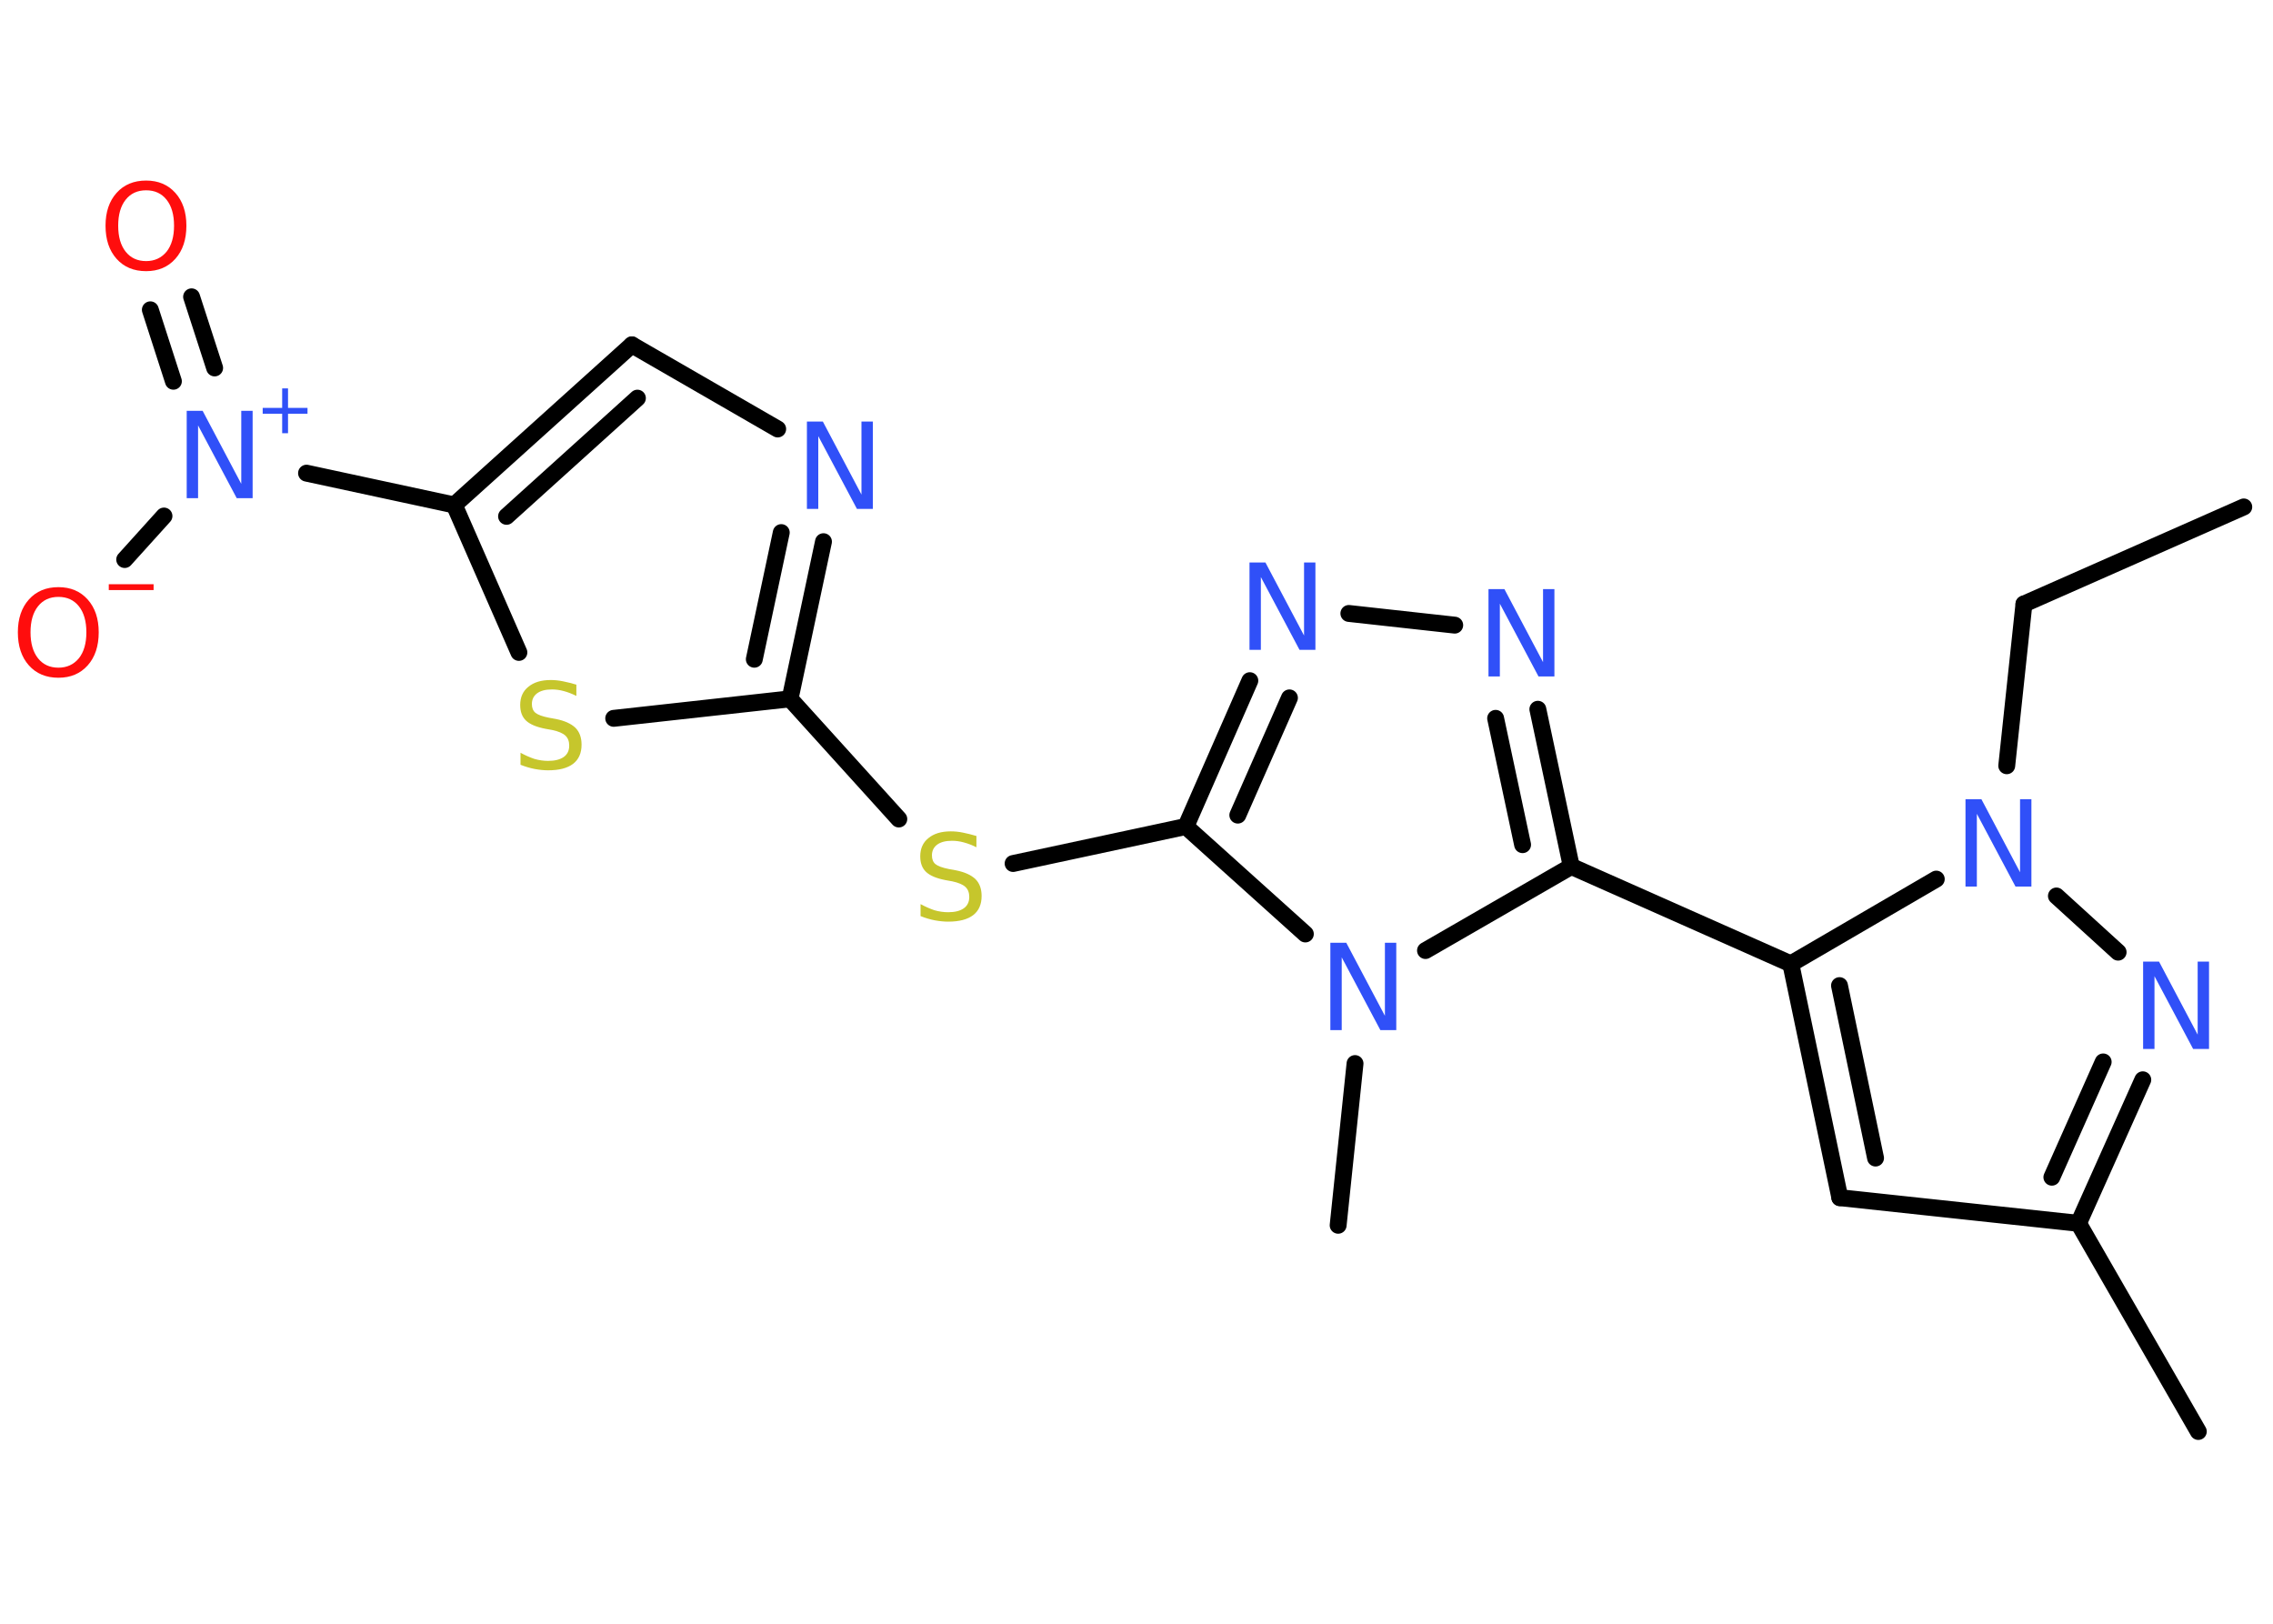 <?xml version='1.0' encoding='UTF-8'?>
<!DOCTYPE svg PUBLIC "-//W3C//DTD SVG 1.1//EN" "http://www.w3.org/Graphics/SVG/1.1/DTD/svg11.dtd">
<svg version='1.2' xmlns='http://www.w3.org/2000/svg' xmlns:xlink='http://www.w3.org/1999/xlink' width='70.0mm' height='50.0mm' viewBox='0 0 70.0 50.0'>
  <desc>Generated by the Chemistry Development Kit (http://github.com/cdk)</desc>
  <g stroke-linecap='round' stroke-linejoin='round' stroke='#000000' stroke-width='.52' fill='#3050F8'>
    <rect x='.0' y='.0' width='70.0' height='50.0' fill='#FFFFFF' stroke='none'/>
    <g id='mol1' class='mol'>
      <line id='mol1bnd1' class='bond' x1='69.1' y1='15.61' x2='62.33' y2='18.6'/>
      <line id='mol1bnd2' class='bond' x1='62.33' y1='18.6' x2='61.8' y2='23.58'/>
      <line id='mol1bnd3' class='bond' x1='63.33' y1='27.59' x2='65.23' y2='29.32'/>
      <g id='mol1bnd4' class='bond'>
        <line x1='64.01' y1='37.67' x2='65.99' y2='33.25'/>
        <line x1='63.19' y1='36.25' x2='64.77' y2='32.7'/>
      </g>
      <line id='mol1bnd5' class='bond' x1='64.01' y1='37.67' x2='67.7' y2='44.08'/>
      <line id='mol1bnd6' class='bond' x1='64.01' y1='37.67' x2='56.66' y2='36.88'/>
      <g id='mol1bnd7' class='bond'>
        <line x1='55.15' y1='29.68' x2='56.66' y2='36.88'/>
        <line x1='56.65' y1='30.35' x2='57.76' y2='35.66'/>
      </g>
      <line id='mol1bnd8' class='bond' x1='59.63' y1='27.07' x2='55.15' y2='29.68'/>
      <line id='mol1bnd9' class='bond' x1='55.15' y1='29.68' x2='48.39' y2='26.68'/>
      <g id='mol1bnd10' class='bond'>
        <line x1='48.39' y1='26.68' x2='47.36' y2='21.84'/>
        <line x1='46.89' y1='26.01' x2='46.06' y2='22.12'/>
      </g>
      <line id='mol1bnd11' class='bond' x1='44.8' y1='19.25' x2='41.54' y2='18.89'/>
      <g id='mol1bnd12' class='bond'>
        <line x1='38.49' y1='20.96' x2='36.52' y2='25.45'/>
        <line x1='39.71' y1='21.49' x2='38.12' y2='25.1'/>
      </g>
      <line id='mol1bnd13' class='bond' x1='36.52' y1='25.45' x2='31.2' y2='26.59'/>
      <line id='mol1bnd14' class='bond' x1='27.68' y1='25.22' x2='24.33' y2='21.52'/>
      <g id='mol1bnd15' class='bond'>
        <line x1='24.33' y1='21.52' x2='25.36' y2='16.68'/>
        <line x1='23.23' y1='20.3' x2='24.06' y2='16.4'/>
      </g>
      <line id='mol1bnd16' class='bond' x1='23.95' y1='13.21' x2='19.46' y2='10.62'/>
      <g id='mol1bnd17' class='bond'>
        <line x1='19.46' y1='10.62' x2='13.99' y2='15.55'/>
        <line x1='19.63' y1='12.26' x2='15.6' y2='15.9'/>
      </g>
      <line id='mol1bnd18' class='bond' x1='13.99' y1='15.55' x2='9.44' y2='14.57'/>
      <g id='mol1bnd19' class='bond'>
        <line x1='5.34' y1='11.74' x2='4.63' y2='9.54'/>
        <line x1='6.61' y1='11.33' x2='5.9' y2='9.14'/>
      </g>
      <line id='mol1bnd20' class='bond' x1='5.05' y1='15.89' x2='3.84' y2='17.23'/>
      <line id='mol1bnd21' class='bond' x1='13.99' y1='15.55' x2='15.98' y2='20.09'/>
      <line id='mol1bnd22' class='bond' x1='24.33' y1='21.52' x2='18.9' y2='22.12'/>
      <line id='mol1bnd23' class='bond' x1='36.52' y1='25.45' x2='40.2' y2='28.76'/>
      <line id='mol1bnd24' class='bond' x1='48.39' y1='26.68' x2='43.9' y2='29.27'/>
      <line id='mol1bnd25' class='bond' x1='41.73' y1='32.75' x2='41.21' y2='37.73'/>
      <path id='mol1atm3' class='atom' d='M60.53 24.61h.49l1.19 2.25v-2.25h.35v2.69h-.49l-1.19 -2.24v2.24h-.35v-2.69z' stroke='none'/>
      <path id='mol1atm4' class='atom' d='M66.0 29.61h.49l1.19 2.25v-2.25h.35v2.69h-.49l-1.19 -2.24v2.24h-.35v-2.69z' stroke='none'/>
      <path id='mol1atm10' class='atom' d='M45.84 18.14h.49l1.19 2.25v-2.25h.35v2.69h-.49l-1.19 -2.24v2.24h-.35v-2.69z' stroke='none'/>
      <path id='mol1atm11' class='atom' d='M38.48 17.32h.49l1.19 2.25v-2.25h.35v2.69h-.49l-1.19 -2.24v2.24h-.35v-2.69z' stroke='none'/>
      <path id='mol1atm13' class='atom' d='M30.07 25.74v.35q-.2 -.1 -.39 -.15q-.18 -.05 -.36 -.05q-.3 .0 -.46 .12q-.16 .12 -.16 .33q.0 .18 .11 .27q.11 .09 .41 .15l.22 .04q.4 .08 .6 .27q.19 .19 .19 .52q.0 .39 -.26 .59q-.26 .2 -.77 .2q-.19 .0 -.41 -.04q-.21 -.04 -.44 -.13v-.37q.22 .12 .43 .19q.21 .06 .42 .06q.31 .0 .48 -.12q.17 -.12 .17 -.35q.0 -.2 -.12 -.31q-.12 -.11 -.4 -.17l-.22 -.04q-.41 -.08 -.59 -.25q-.18 -.17 -.18 -.48q.0 -.36 .25 -.56q.25 -.21 .69 -.21q.19 .0 .38 .04q.2 .04 .4 .1z' stroke='none' fill='#C6C62C'/>
      <path id='mol1atm15' class='atom' d='M24.85 12.98h.49l1.19 2.25v-2.25h.35v2.69h-.49l-1.19 -2.24v2.24h-.35v-2.69z' stroke='none'/>
      <g id='mol1atm18' class='atom'>
        <path d='M5.75 12.65h.49l1.19 2.25v-2.25h.35v2.69h-.49l-1.19 -2.24v2.24h-.35v-2.69z' stroke='none'/>
        <path d='M8.87 11.96v.6h.6v.18h-.6v.6h-.18v-.6h-.6v-.18h.6v-.6h.18z' stroke='none'/>
      </g>
      <path id='mol1atm19' class='atom' d='M4.5 5.86q-.4 .0 -.63 .29q-.23 .29 -.23 .8q.0 .51 .23 .8q.23 .29 .63 .29q.39 .0 .63 -.29q.23 -.29 .23 -.8q.0 -.51 -.23 -.8q-.23 -.29 -.63 -.29zM4.5 5.56q.56 .0 .9 .38q.34 .38 .34 1.01q.0 .64 -.34 1.02q-.34 .38 -.9 .38q-.57 .0 -.91 -.38q-.34 -.38 -.34 -1.02q.0 -.63 .34 -1.01q.34 -.38 .91 -.38z' stroke='none' fill='#FF0D0D'/>
      <g id='mol1atm20' class='atom'>
        <path d='M1.8 18.38q-.4 .0 -.63 .29q-.23 .29 -.23 .8q.0 .51 .23 .8q.23 .29 .63 .29q.39 .0 .63 -.29q.23 -.29 .23 -.8q.0 -.51 -.23 -.8q-.23 -.29 -.63 -.29zM1.8 18.08q.56 .0 .9 .38q.34 .38 .34 1.01q.0 .64 -.34 1.02q-.34 .38 -.9 .38q-.57 .0 -.91 -.38q-.34 -.38 -.34 -1.02q.0 -.63 .34 -1.01q.34 -.38 .91 -.38z' stroke='none' fill='#FF0D0D'/>
        <path d='M3.35 17.99h1.38v.18h-1.38v-.18z' stroke='none' fill='#FF0D0D'/>
      </g>
      <path id='mol1atm21' class='atom' d='M17.75 21.08v.35q-.2 -.1 -.39 -.15q-.18 -.05 -.36 -.05q-.3 .0 -.46 .12q-.16 .12 -.16 .33q.0 .18 .11 .27q.11 .09 .41 .15l.22 .04q.4 .08 .6 .27q.19 .19 .19 .52q.0 .39 -.26 .59q-.26 .2 -.77 .2q-.19 .0 -.41 -.04q-.21 -.04 -.44 -.13v-.37q.22 .12 .43 .19q.21 .06 .42 .06q.31 .0 .48 -.12q.17 -.12 .17 -.35q.0 -.2 -.12 -.31q-.12 -.11 -.4 -.17l-.22 -.04q-.41 -.08 -.59 -.25q-.18 -.17 -.18 -.48q.0 -.36 .25 -.56q.25 -.21 .69 -.21q.19 .0 .38 .04q.2 .04 .4 .1z' stroke='none' fill='#C6C62C'/>
      <path id='mol1atm22' class='atom' d='M40.97 29.03h.49l1.19 2.25v-2.25h.35v2.69h-.49l-1.19 -2.24v2.24h-.35v-2.69z' stroke='none'/>
    </g>
  </g>
</svg>

